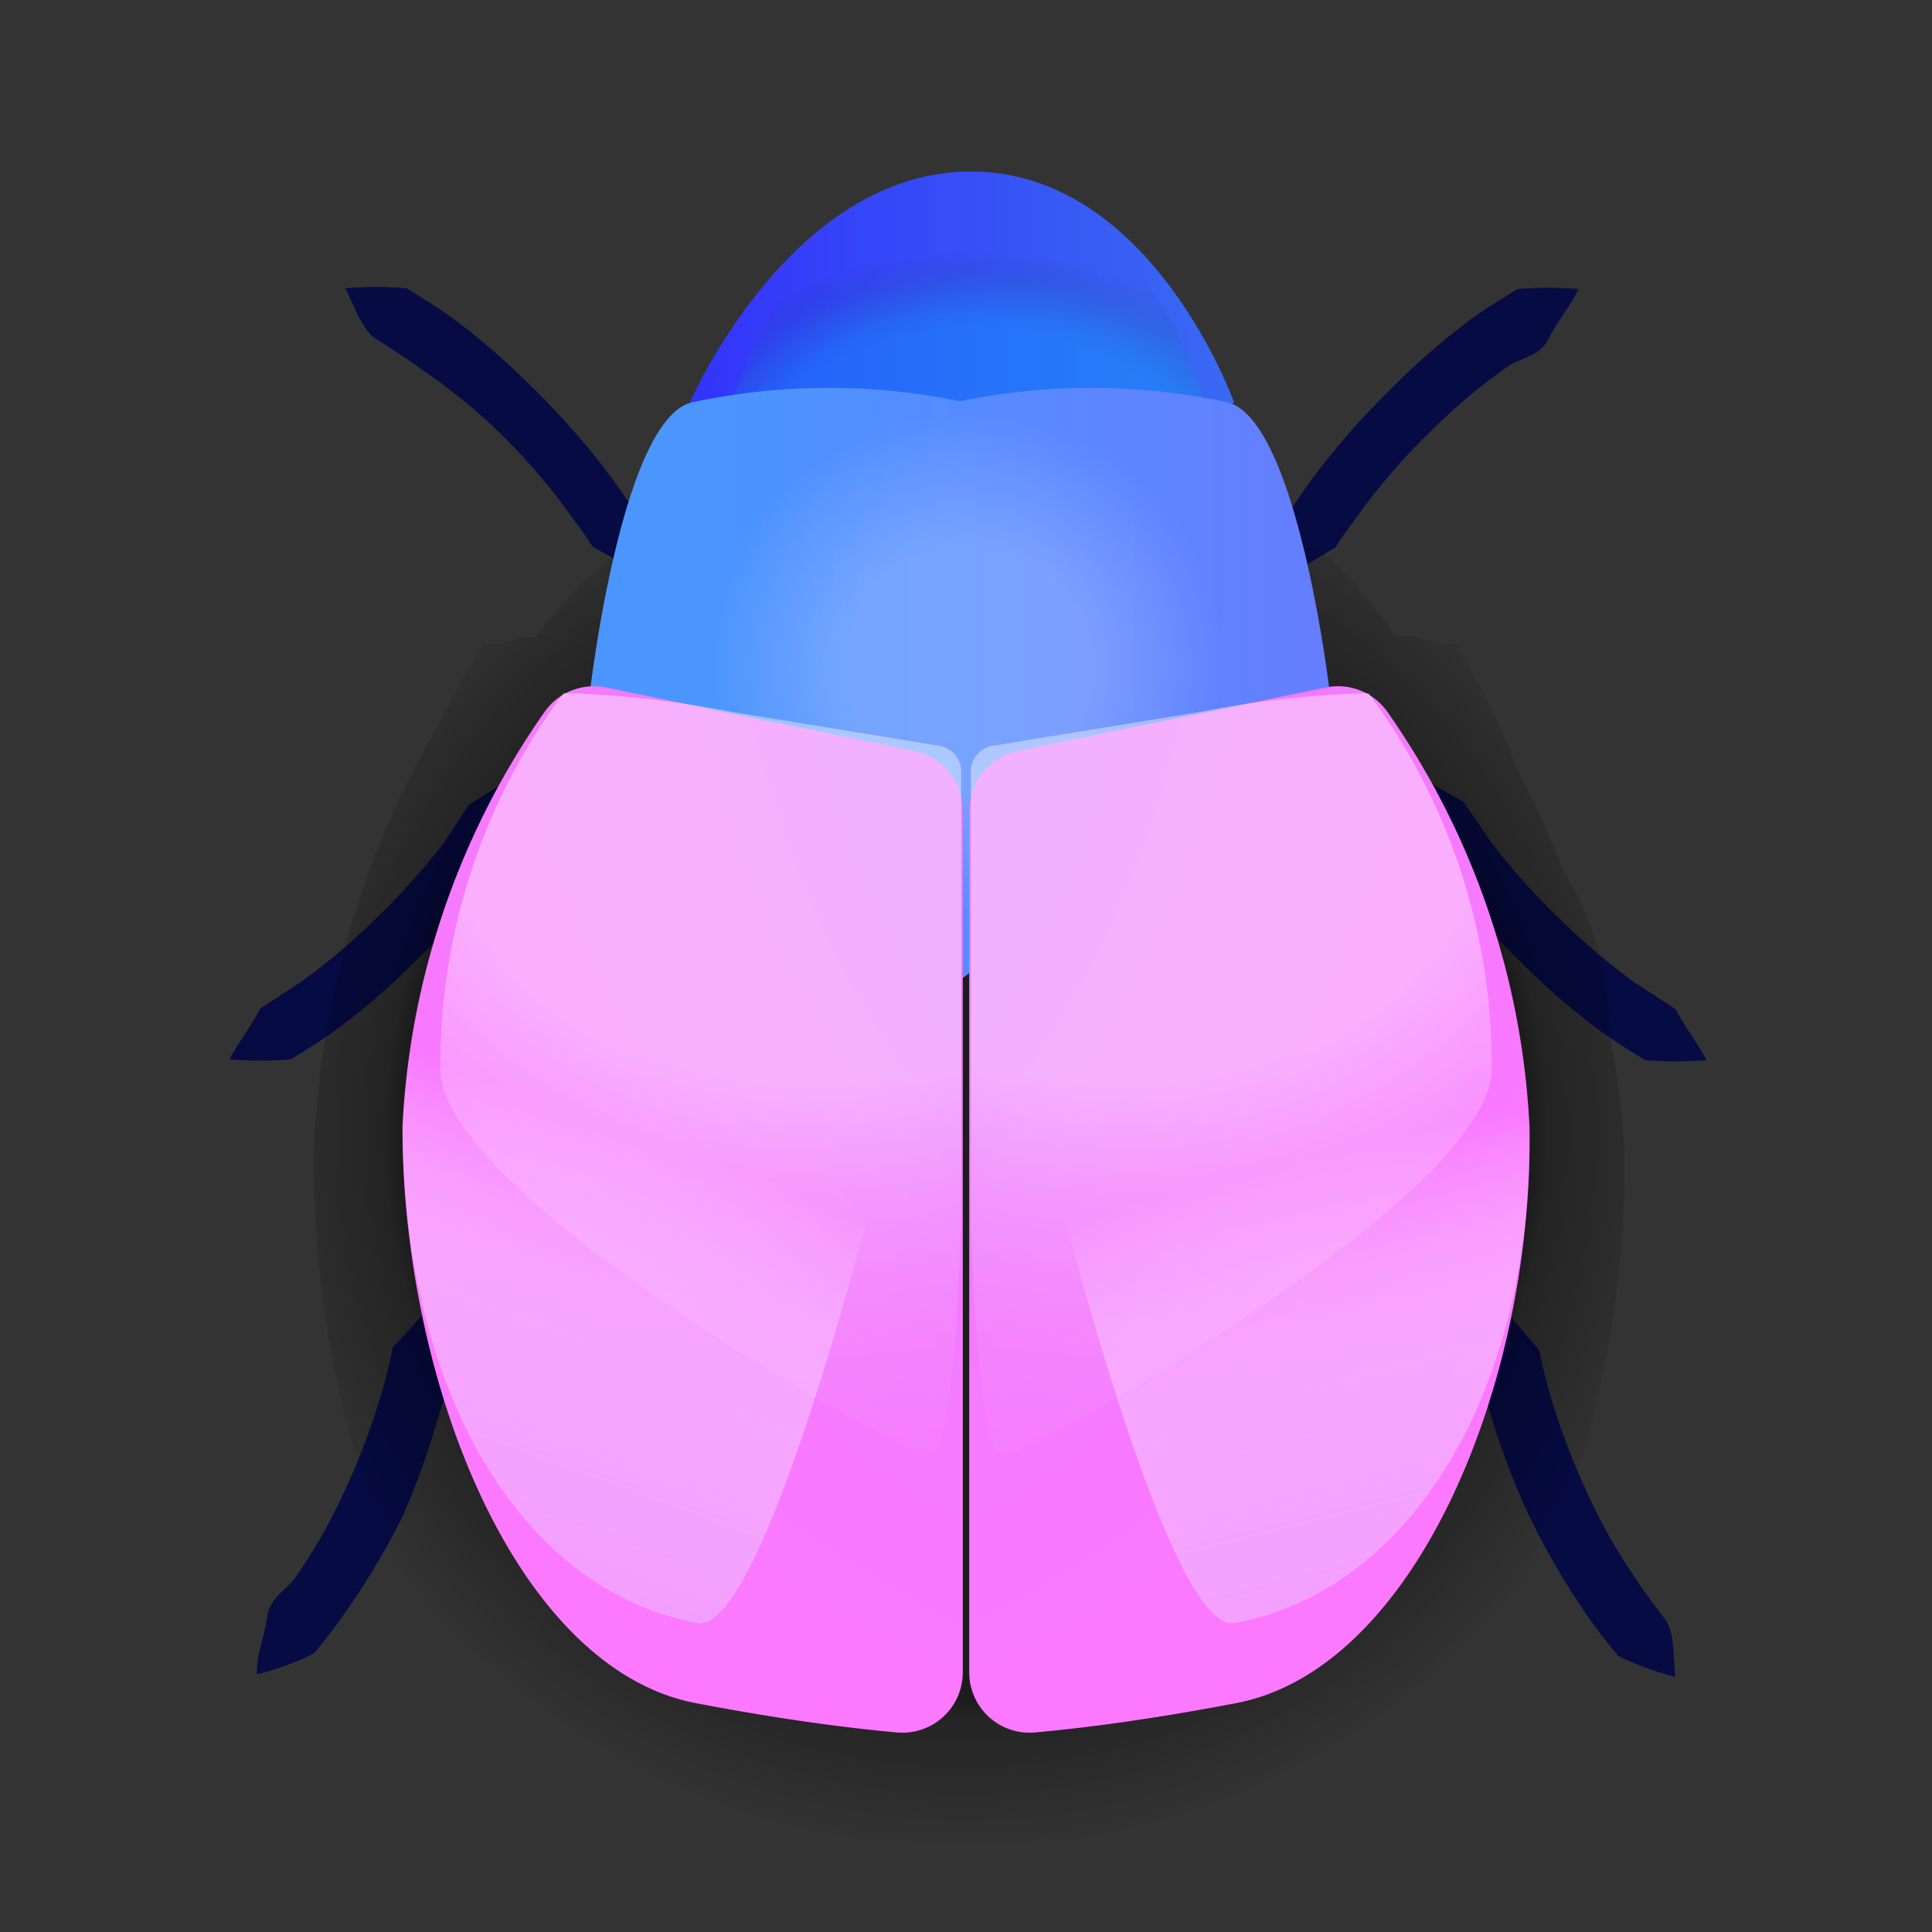 <svg xmlns="http://www.w3.org/2000/svg" xmlns:xlink="http://www.w3.org/1999/xlink" viewBox="0 0 24 24"><rect x="0" y="0" width="24" height="24" fill="#333333" stroke="none"/><defs><style>.a{fill:#060b44;}.b{opacity:0.45;fill:url(#a);}.c{fill:url(#b);}.d{fill:url(#c);}.e{fill:url(#d);}.f{opacity:0.2;fill:url(#e);}.g{fill:url(#f);}.h{fill:url(#g);}.i{fill:url(#h);}.j{fill:url(#i);}.k{opacity:0.4;}.l{fill:url(#j);}.m{fill:url(#k);}.n{fill:none;}</style><radialGradient id="a" cx="12" cy="14.09" r="8.91" gradientUnits="userSpaceOnUse"><stop offset="0.79"/><stop offset="0.81" stop-opacity="0.67"/><stop offset="1" stop-opacity="0"/></radialGradient><linearGradient id="b" x1="8.57" y1="4.51" x2="15.33" y2="4.51" gradientUnits="userSpaceOnUse"><stop offset="0" stop-color="#3334fa"/><stop offset="1" stop-color="#396af3"/></linearGradient><radialGradient id="c" cx="12.68" cy="6.08" r="2.82" gradientTransform="matrix(0.03, -1.08, 1.59, 0.02, 2.06, 19.51)" gradientUnits="userSpaceOnUse"><stop offset="0.61" stop-color="#00bdff" stop-opacity="0.3"/><stop offset="0.67" stop-color="#02b0f1" stop-opacity="0.28"/><stop offset="0.75" stop-color="#088dc9" stop-opacity="0.22"/><stop offset="0.84" stop-color="#125287" stop-opacity="0.11"/><stop offset="0.92" stop-color="#1d123f" stop-opacity="0"/></radialGradient><linearGradient id="d" x1="7.32" y1="8.49" x2="16.53" y2="8.49" gradientUnits="userSpaceOnUse"><stop offset="0.15" stop-color="#4b95ff"/><stop offset="1" stop-color="#657dff"/></linearGradient><radialGradient id="e" cx="12.01" cy="8.29" r="3.99" gradientTransform="translate(9.38 -6.06) rotate(45)" gradientUnits="userSpaceOnUse"><stop offset="0.38" stop-color="#fff"/><stop offset="0.8" stop-color="#fff" stop-opacity="0"/></radialGradient><radialGradient id="f" cx="13.91" cy="6.25" fx="31.644" r="21.74" gradientUnits="userSpaceOnUse"><stop offset="0" stop-color="#d4ddff"/><stop offset="0.1" stop-color="#7c93f7"/><stop offset="0.15" stop-color="#908ff8"/><stop offset="0.26" stop-color="#b288fa"/><stop offset="0.37" stop-color="#ce82fc"/><stop offset="0.49" stop-color="#e47efd"/><stop offset="0.62" stop-color="#f37afe"/><stop offset="0.78" stop-color="#fc79ff"/><stop offset="1" stop-color="#ff78ff"/></radialGradient><radialGradient id="g" cx="19.56" cy="6.25" fx="37.296" r="21.74" gradientTransform="matrix(-1, 0, 0, 1, 29.65, 0)" xlink:href="#f"/><linearGradient id="h" x1="9.95" y1="8.56" x2="5.04" y2="22.04" gradientUnits="userSpaceOnUse"><stop offset="0.41" stop-color="#fff" stop-opacity="0"/><stop offset="0.46" stop-color="#fcebff" stop-opacity="0.19"/><stop offset="0.51" stop-color="#fad9ff" stop-opacity="0.38"/><stop offset="0.57" stop-color="#f7c8ff" stop-opacity="0.55"/><stop offset="0.62" stop-color="#f5baff" stop-opacity="0.69"/><stop offset="0.68" stop-color="#f4aeff" stop-opacity="0.8"/><stop offset="0.75" stop-color="#f3a5ff" stop-opacity="0.89"/><stop offset="0.82" stop-color="#f29fff" stop-opacity="0.95"/><stop offset="0.89" stop-color="#f19bff" stop-opacity="0.99"/><stop offset="1" stop-color="#f19aff"/></linearGradient><linearGradient id="i" x1="14.66" y1="8.45" x2="18.29" y2="23.01" xlink:href="#h"/><radialGradient id="j" cx="13.93" cy="10.08" r="13.44" gradientTransform="translate(0 1.64) scale(1 0.81)" gradientUnits="userSpaceOnUse"><stop offset="0.34" stop-color="#fff"/><stop offset="0.34" stop-color="#fff" stop-opacity="0.99"/><stop offset="0.4" stop-color="#fff" stop-opacity="0.78"/><stop offset="0.45" stop-color="#fff" stop-opacity="0.6"/><stop offset="0.51" stop-color="#fff" stop-opacity="0.44"/><stop offset="0.57" stop-color="#fff" stop-opacity="0.3"/><stop offset="0.64" stop-color="#fff" stop-opacity="0.19"/><stop offset="0.71" stop-color="#fff" stop-opacity="0.11"/><stop offset="0.78" stop-color="#fff" stop-opacity="0.05"/><stop offset="0.87" stop-color="#fff" stop-opacity="0.01"/><stop offset="1" stop-color="#fff" stop-opacity="0"/></radialGradient><radialGradient id="k" cx="-1805.44" cy="10.08" r="13.44" gradientTransform="matrix(-1, 0, 0, 0.81, -1795.37, 1.64)" xlink:href="#j"/></defs><path class="a" d="M16,7.15a2.83,2.83,0,0,1,0-.77c.13-.19.25-.37.39-.55a9.56,9.56,0,0,1,.89-1,8.71,8.71,0,0,1,1-.87c.18-.13.38-.25.57-.37a4.81,4.81,0,0,1,.76,0c-.12.24-.27.41-.38.63s-.35.22-.51.34a7.31,7.31,0,0,0-.95.8,8,8,0,0,0-.82.93c-.12.17-.25.33-.36.51Z"/><path class="a" d="M8,7.15l-.64-.36c-.11-.18-.24-.34-.36-.51a8,8,0,0,0-.82-.93,7.31,7.31,0,0,0-1-.8c-.16-.12-.34-.23-.51-.34s-.26-.39-.38-.63a4.81,4.81,0,0,1,.76,0c.19.12.39.24.57.37a8.71,8.71,0,0,1,1,.87,9.56,9.56,0,0,1,.89,1c.14.18.26.36.39.55A2.83,2.83,0,0,1,8,7.15Z"/><path class="a" d="M17.54,9.6l.64.36.35.51a8.11,8.11,0,0,0,.83.93,8,8,0,0,0,.94.8l.52.34c.11.22.25.39.38.63a4.84,4.84,0,0,1-.76,0c-.2-.12-.39-.24-.57-.37a8.71,8.71,0,0,1-1-.87,9.56,9.56,0,0,1-.89-1c-.14-.18-.27-.37-.39-.55A2.83,2.83,0,0,1,17.54,9.6Z"/><path class="a" d="M6.46,9.6a2.83,2.83,0,0,1,0,.77c-.12.18-.25.37-.39.55a9.56,9.56,0,0,1-.89,1,8.71,8.71,0,0,1-1,.87c-.18.13-.37.25-.57.37a4.84,4.84,0,0,1-.76,0c.13-.24.27-.41.38-.63l.52-.34a8,8,0,0,0,.94-.8,8.11,8.11,0,0,0,.83-.93L5.82,10Z"/><path class="a" d="M18.64,16.21l.48.56q.06.3.15.6a8.61,8.61,0,0,0,.44,1.16,6.79,6.79,0,0,0,.61,1.08c.11.17.23.33.36.5s.1.45.13.72a3.55,3.55,0,0,1-.71-.26c-.14-.17-.28-.35-.41-.54A9.22,9.22,0,0,1,19,18.84a9.09,9.09,0,0,1-.48-1.26c-.07-.22-.12-.43-.17-.65A2.7,2.7,0,0,1,18.64,16.21Z"/><path class="a" d="M5.36,16.21a2.7,2.7,0,0,1,.26.72c0,.22-.1.43-.17.65A9.09,9.09,0,0,1,5,18.84,9.22,9.22,0,0,1,4.31,20c-.13.19-.27.37-.41.54a3.55,3.55,0,0,1-.71.26c0-.27.1-.48.13-.72s.25-.33.36-.5a6.79,6.79,0,0,0,.61-1.08,8.61,8.61,0,0,0,.44-1.16q.09-.3.15-.6Z"/><path class="b" d="M20,12.87s0,0,0,0a4,4,0,0,0-.59-2.08,13.45,13.45,0,0,0-.59-1.3A8.18,8.18,0,0,0,18.09,8S18,8,17.82,8a.69.69,0,0,0-.47-.08h0l0,0A6,6,0,0,0,12.07,5.3,6.69,6.69,0,0,0,6.65,7.91,1,1,0,0,0,6.23,8C6.09,8,6,8,6,8a8.66,8.66,0,0,0-.5.91,11.29,11.29,0,0,0-1.6,5.4c-.06,3.74,1.68,7.9,4.28,8.38a39,39,0,0,0,7.72,0c2.6-.48,4.34-4.64,4.28-8.38A9.48,9.48,0,0,0,20,12.87Z"/><path class="c" d="M8.57,5s1.24-2.87,3.49-2.87S15.33,5,15.33,5L12,6.9Z"/><path class="d" d="M8.84,6s.53-3.72,3.21-3.69,3.11,3.6,3.11,3.6l-3.05.51Z"/><path class="e" d="M7.32,8.66S7.71,5.22,8.59,5A8.09,8.09,0,0,1,12,5h-.15a8.09,8.09,0,0,1,3.41,0c.88.25,1.27,3.69,1.27,3.69l-4.65,3.52Z"/><ellipse class="f" cx="12.01" cy="8.29" rx="3.96" ry="4" transform="translate(-2.35 10.92) rotate(-45)"/><path class="g" d="M7.53,8.54a.75.75,0,0,0-.77.31A9.81,9.81,0,0,0,5,14c0,3.2,1.43,6.75,3.66,7.16,1.1.21,1.92.31,2.47.36a.75.75,0,0,0,.83-.75l0-10.7a.75.75,0,0,0-.6-.74Z"/><path class="h" d="M16.47,8.54a.75.75,0,0,1,.77.31A9.81,9.81,0,0,1,19,14c.05,3.2-1.43,6.75-3.66,7.16-1.1.21-1.92.31-2.47.36a.75.75,0,0,1-.83-.75l0-10.7a.75.75,0,0,1,.6-.74Z"/><path class="i" d="M7.53,8.54a.75.75,0,0,0-.77.31A9.81,9.81,0,0,0,5,14c0,3.2,1.43,5.75,3.66,6.16C9.8,20.38,12,10.08,12,10.08a.75.75,0,0,0-.6-.74Z"/><path class="j" d="M16.47,8.54a.75.75,0,0,1,.77.31A9.81,9.81,0,0,1,19,14c.05,3.2-1.43,5.75-3.66,6.16C14.2,20.38,12,10.08,12,10.08a.75.75,0,0,1,.6-.74Z"/><g class="k"><path class="l" d="M14.93,8.84A12.36,12.36,0,0,1,17,8.61a7.74,7.74,0,0,1,1.53,4.7c-.07,1.59-5.74,4.75-6.07,4.77s-.4-2.84-.4-3V9.56a.33.33,0,0,1,.3-.3Z"/></g><g class="k"><path class="m" d="M9.07,8.84A12.36,12.36,0,0,0,7,8.61a7.74,7.74,0,0,0-1.53,4.7c.07,1.59,5.74,4.75,6.07,4.77s.4-2.84.4-3V9.56a.33.33,0,0,0-.3-.3Z"/></g><rect class="n" width="24" height="24"/></svg>